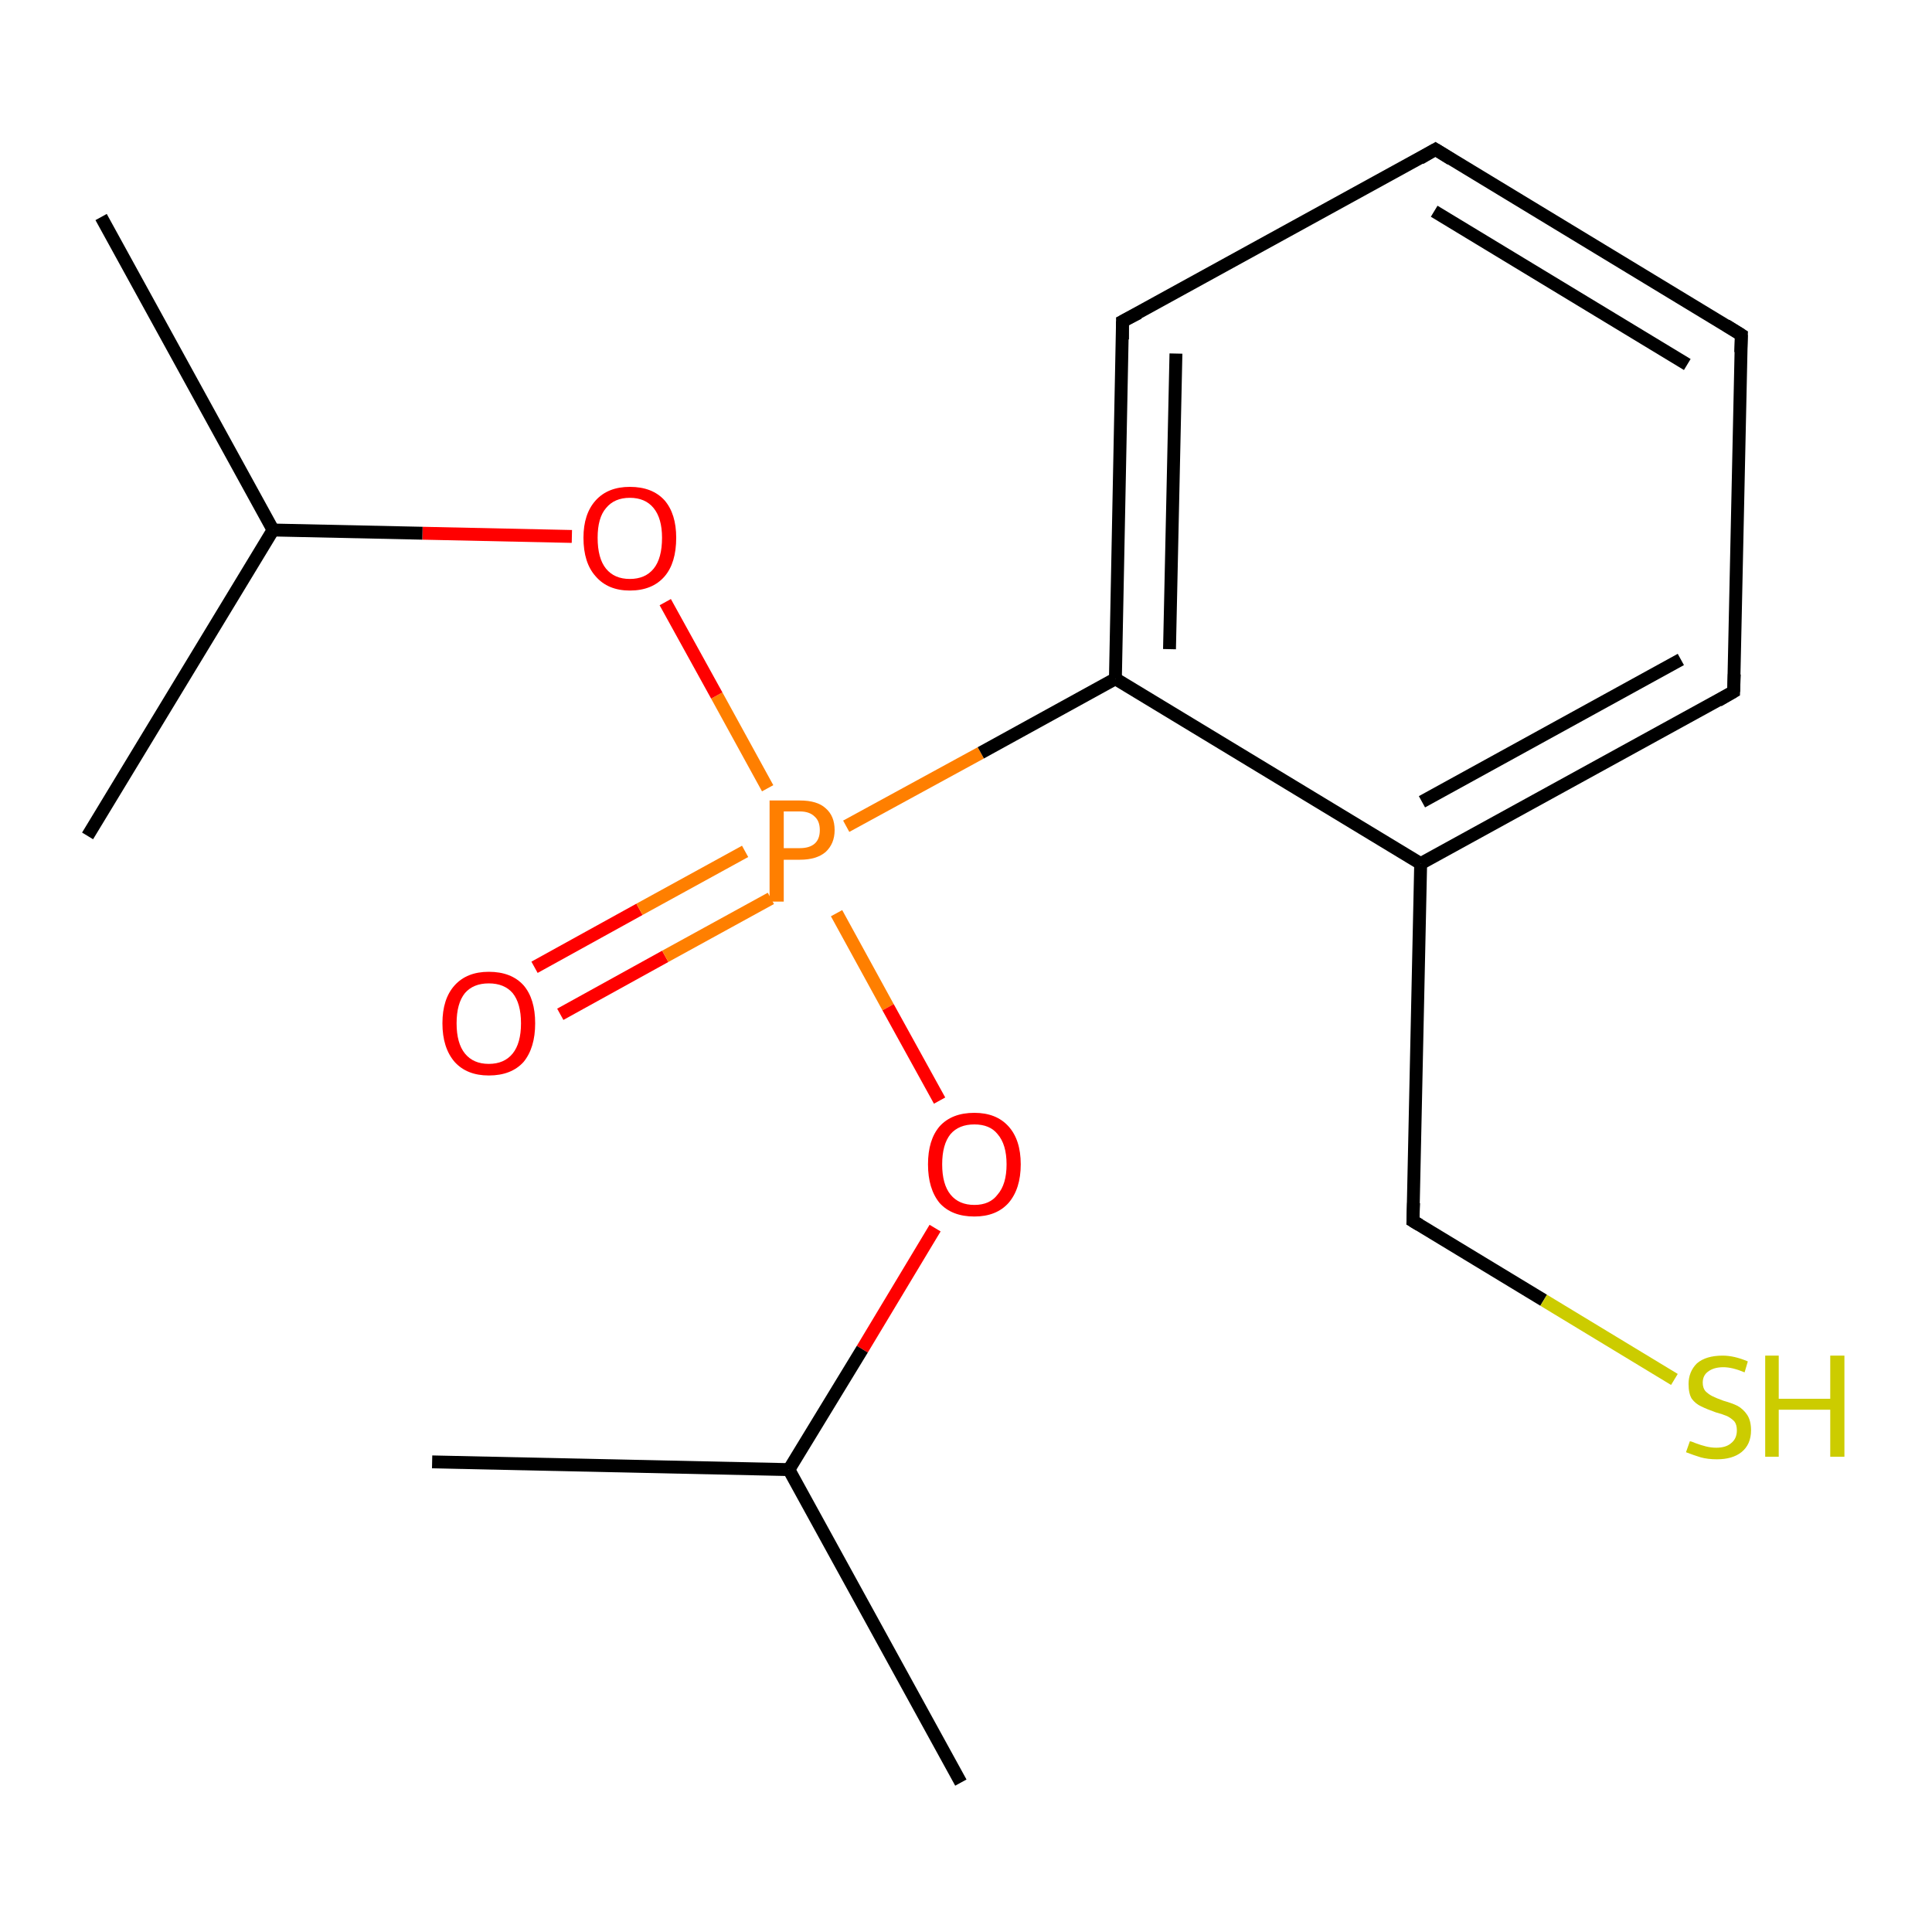 <?xml version='1.0' encoding='iso-8859-1'?>
<svg version='1.1' baseProfile='full'
              xmlns='http://www.w3.org/2000/svg'
                      xmlns:rdkit='http://www.rdkit.org/xml'
                      xmlns:xlink='http://www.w3.org/1999/xlink'
                  xml:space='preserve'
width='300px' height='300px' viewBox='0 0 300 300'>
<!-- END OF HEADER -->
<rect style='opacity:1.0;fill:#FFFFFF;stroke:none' width='300.0' height='300.0' x='0.0' y='0.0'> </rect>
<path class='bond-0 atom-0 atom-1' d='M 83.0,150.2 L 99.3,141.2' style='fill:none;fill-rule:evenodd;stroke:#FF0000;stroke-width:2.0px;stroke-linecap:butt;stroke-linejoin:miter;stroke-opacity:1' />
<path class='bond-0 atom-0 atom-1' d='M 99.3,141.2 L 115.7,132.2' style='fill:none;fill-rule:evenodd;stroke:#FF7F00;stroke-width:2.0px;stroke-linecap:butt;stroke-linejoin:miter;stroke-opacity:1' />
<path class='bond-0 atom-0 atom-1' d='M 87.0,157.5 L 103.3,148.5' style='fill:none;fill-rule:evenodd;stroke:#FF0000;stroke-width:2.0px;stroke-linecap:butt;stroke-linejoin:miter;stroke-opacity:1' />
<path class='bond-0 atom-0 atom-1' d='M 103.3,148.5 L 119.7,139.5' style='fill:none;fill-rule:evenodd;stroke:#FF7F00;stroke-width:2.0px;stroke-linecap:butt;stroke-linejoin:miter;stroke-opacity:1' />
<path class='bond-1 atom-1 atom-2' d='M 119.2,122.4 L 111.3,108.0' style='fill:none;fill-rule:evenodd;stroke:#FF7F00;stroke-width:2.0px;stroke-linecap:butt;stroke-linejoin:miter;stroke-opacity:1' />
<path class='bond-1 atom-1 atom-2' d='M 111.3,108.0 L 103.3,93.5' style='fill:none;fill-rule:evenodd;stroke:#FF0000;stroke-width:2.0px;stroke-linecap:butt;stroke-linejoin:miter;stroke-opacity:1' />
<path class='bond-2 atom-2 atom-3' d='M 88.8,83.3 L 65.6,82.8' style='fill:none;fill-rule:evenodd;stroke:#FF0000;stroke-width:2.0px;stroke-linecap:butt;stroke-linejoin:miter;stroke-opacity:1' />
<path class='bond-2 atom-2 atom-3' d='M 65.6,82.8 L 42.4,82.3' style='fill:none;fill-rule:evenodd;stroke:#000000;stroke-width:2.0px;stroke-linecap:butt;stroke-linejoin:miter;stroke-opacity:1' />
<path class='bond-3 atom-3 atom-4' d='M 42.4,82.3 L 15.7,33.7' style='fill:none;fill-rule:evenodd;stroke:#000000;stroke-width:2.0px;stroke-linecap:butt;stroke-linejoin:miter;stroke-opacity:1' />
<path class='bond-4 atom-3 atom-5' d='M 42.4,82.3 L 13.6,129.8' style='fill:none;fill-rule:evenodd;stroke:#000000;stroke-width:2.0px;stroke-linecap:butt;stroke-linejoin:miter;stroke-opacity:1' />
<path class='bond-5 atom-1 atom-6' d='M 129.9,141.8 L 137.9,156.4' style='fill:none;fill-rule:evenodd;stroke:#FF7F00;stroke-width:2.0px;stroke-linecap:butt;stroke-linejoin:miter;stroke-opacity:1' />
<path class='bond-5 atom-1 atom-6' d='M 137.9,156.4 L 145.9,170.9' style='fill:none;fill-rule:evenodd;stroke:#FF0000;stroke-width:2.0px;stroke-linecap:butt;stroke-linejoin:miter;stroke-opacity:1' />
<path class='bond-6 atom-6 atom-7' d='M 145.2,190.7 L 133.9,209.5' style='fill:none;fill-rule:evenodd;stroke:#FF0000;stroke-width:2.0px;stroke-linecap:butt;stroke-linejoin:miter;stroke-opacity:1' />
<path class='bond-6 atom-6 atom-7' d='M 133.9,209.5 L 122.5,228.2' style='fill:none;fill-rule:evenodd;stroke:#000000;stroke-width:2.0px;stroke-linecap:butt;stroke-linejoin:miter;stroke-opacity:1' />
<path class='bond-7 atom-7 atom-8' d='M 122.5,228.2 L 149.2,276.8' style='fill:none;fill-rule:evenodd;stroke:#000000;stroke-width:2.0px;stroke-linecap:butt;stroke-linejoin:miter;stroke-opacity:1' />
<path class='bond-8 atom-7 atom-9' d='M 122.5,228.2 L 67.1,227.0' style='fill:none;fill-rule:evenodd;stroke:#000000;stroke-width:2.0px;stroke-linecap:butt;stroke-linejoin:miter;stroke-opacity:1' />
<path class='bond-9 atom-1 atom-10' d='M 131.4,128.3 L 152.3,116.9' style='fill:none;fill-rule:evenodd;stroke:#FF7F00;stroke-width:2.0px;stroke-linecap:butt;stroke-linejoin:miter;stroke-opacity:1' />
<path class='bond-9 atom-1 atom-10' d='M 152.3,116.9 L 173.2,105.4' style='fill:none;fill-rule:evenodd;stroke:#000000;stroke-width:2.0px;stroke-linecap:butt;stroke-linejoin:miter;stroke-opacity:1' />
<path class='bond-10 atom-10 atom-11' d='M 173.2,105.4 L 174.3,49.9' style='fill:none;fill-rule:evenodd;stroke:#000000;stroke-width:2.0px;stroke-linecap:butt;stroke-linejoin:miter;stroke-opacity:1' />
<path class='bond-10 atom-10 atom-11' d='M 181.6,100.8 L 182.6,54.9' style='fill:none;fill-rule:evenodd;stroke:#000000;stroke-width:2.0px;stroke-linecap:butt;stroke-linejoin:miter;stroke-opacity:1' />
<path class='bond-11 atom-11 atom-12' d='M 174.3,49.9 L 222.9,23.2' style='fill:none;fill-rule:evenodd;stroke:#000000;stroke-width:2.0px;stroke-linecap:butt;stroke-linejoin:miter;stroke-opacity:1' />
<path class='bond-12 atom-12 atom-13' d='M 222.9,23.2 L 270.4,52.0' style='fill:none;fill-rule:evenodd;stroke:#000000;stroke-width:2.0px;stroke-linecap:butt;stroke-linejoin:miter;stroke-opacity:1' />
<path class='bond-12 atom-12 atom-13' d='M 222.7,32.8 L 262.0,56.6' style='fill:none;fill-rule:evenodd;stroke:#000000;stroke-width:2.0px;stroke-linecap:butt;stroke-linejoin:miter;stroke-opacity:1' />
<path class='bond-13 atom-13 atom-14' d='M 270.4,52.0 L 269.2,107.4' style='fill:none;fill-rule:evenodd;stroke:#000000;stroke-width:2.0px;stroke-linecap:butt;stroke-linejoin:miter;stroke-opacity:1' />
<path class='bond-14 atom-14 atom-15' d='M 269.2,107.4 L 220.6,134.1' style='fill:none;fill-rule:evenodd;stroke:#000000;stroke-width:2.0px;stroke-linecap:butt;stroke-linejoin:miter;stroke-opacity:1' />
<path class='bond-14 atom-14 atom-15' d='M 261.0,102.4 L 220.8,124.5' style='fill:none;fill-rule:evenodd;stroke:#000000;stroke-width:2.0px;stroke-linecap:butt;stroke-linejoin:miter;stroke-opacity:1' />
<path class='bond-15 atom-15 atom-16' d='M 220.6,134.1 L 219.4,189.6' style='fill:none;fill-rule:evenodd;stroke:#000000;stroke-width:2.0px;stroke-linecap:butt;stroke-linejoin:miter;stroke-opacity:1' />
<path class='bond-16 atom-16 atom-17' d='M 219.4,189.6 L 239.7,201.9' style='fill:none;fill-rule:evenodd;stroke:#000000;stroke-width:2.0px;stroke-linecap:butt;stroke-linejoin:miter;stroke-opacity:1' />
<path class='bond-16 atom-16 atom-17' d='M 239.7,201.9 L 260.0,214.2' style='fill:none;fill-rule:evenodd;stroke:#CCCC00;stroke-width:2.0px;stroke-linecap:butt;stroke-linejoin:miter;stroke-opacity:1' />
<path class='bond-17 atom-15 atom-10' d='M 220.6,134.1 L 173.2,105.4' style='fill:none;fill-rule:evenodd;stroke:#000000;stroke-width:2.0px;stroke-linecap:butt;stroke-linejoin:miter;stroke-opacity:1' />
<path d='M 174.3,52.7 L 174.3,49.9 L 176.8,48.6' style='fill:none;stroke:#000000;stroke-width:2.0px;stroke-linecap:butt;stroke-linejoin:miter;stroke-opacity:1;' />
<path d='M 220.5,24.6 L 222.9,23.2 L 225.3,24.7' style='fill:none;stroke:#000000;stroke-width:2.0px;stroke-linecap:butt;stroke-linejoin:miter;stroke-opacity:1;' />
<path d='M 268.0,50.5 L 270.4,52.0 L 270.3,54.7' style='fill:none;stroke:#000000;stroke-width:2.0px;stroke-linecap:butt;stroke-linejoin:miter;stroke-opacity:1;' />
<path d='M 269.3,104.7 L 269.2,107.4 L 266.8,108.8' style='fill:none;stroke:#000000;stroke-width:2.0px;stroke-linecap:butt;stroke-linejoin:miter;stroke-opacity:1;' />
<path d='M 219.5,186.8 L 219.4,189.6 L 220.4,190.2' style='fill:none;stroke:#000000;stroke-width:2.0px;stroke-linecap:butt;stroke-linejoin:miter;stroke-opacity:1;' />
<path class='atom-0' d='M 68.7 158.9
Q 68.7 155.1, 70.6 153.0
Q 72.5 150.9, 75.9 150.9
Q 79.4 150.9, 81.3 153.0
Q 83.1 155.1, 83.1 158.9
Q 83.1 162.7, 81.3 164.9
Q 79.4 167.0, 75.9 167.0
Q 72.5 167.0, 70.6 164.9
Q 68.7 162.7, 68.7 158.9
M 75.9 165.2
Q 78.3 165.2, 79.6 163.6
Q 80.9 162.0, 80.9 158.9
Q 80.9 155.8, 79.6 154.2
Q 78.3 152.7, 75.9 152.7
Q 73.5 152.7, 72.2 154.2
Q 70.9 155.8, 70.9 158.9
Q 70.9 162.0, 72.2 163.6
Q 73.5 165.2, 75.9 165.2
' fill='#FF0000'/>
<path class='atom-1' d='M 124.2 124.3
Q 126.9 124.3, 128.2 125.5
Q 129.6 126.7, 129.6 128.9
Q 129.6 131.0, 128.2 132.3
Q 126.8 133.5, 124.2 133.5
L 121.7 133.5
L 121.7 140.0
L 119.5 140.0
L 119.5 124.3
L 124.2 124.3
M 124.2 131.7
Q 125.7 131.7, 126.5 131.0
Q 127.3 130.3, 127.3 128.9
Q 127.3 127.5, 126.5 126.8
Q 125.7 126.0, 124.2 126.0
L 121.7 126.0
L 121.7 131.7
L 124.2 131.7
' fill='#FF7F00'/>
<path class='atom-2' d='M 90.6 83.5
Q 90.6 79.8, 92.5 77.7
Q 94.4 75.6, 97.8 75.6
Q 101.3 75.6, 103.2 77.7
Q 105.0 79.8, 105.0 83.5
Q 105.0 87.4, 103.2 89.5
Q 101.3 91.7, 97.8 91.7
Q 94.4 91.7, 92.5 89.5
Q 90.6 87.4, 90.6 83.5
M 97.8 89.9
Q 100.2 89.9, 101.5 88.3
Q 102.8 86.7, 102.8 83.5
Q 102.8 80.5, 101.5 78.9
Q 100.2 77.3, 97.8 77.3
Q 95.4 77.3, 94.1 78.9
Q 92.8 80.4, 92.8 83.5
Q 92.8 86.7, 94.1 88.3
Q 95.4 89.9, 97.8 89.9
' fill='#FF0000'/>
<path class='atom-6' d='M 144.1 180.8
Q 144.1 177.0, 145.9 174.9
Q 147.8 172.8, 151.3 172.8
Q 154.7 172.8, 156.6 174.9
Q 158.5 177.0, 158.5 180.8
Q 158.5 184.6, 156.6 186.8
Q 154.7 188.9, 151.3 188.9
Q 147.8 188.9, 145.9 186.8
Q 144.1 184.6, 144.1 180.8
M 151.3 187.1
Q 153.7 187.1, 154.9 185.5
Q 156.3 183.9, 156.3 180.8
Q 156.3 177.7, 154.9 176.1
Q 153.7 174.6, 151.3 174.6
Q 148.9 174.6, 147.6 176.1
Q 146.3 177.7, 146.3 180.8
Q 146.3 183.9, 147.6 185.5
Q 148.9 187.1, 151.3 187.1
' fill='#FF0000'/>
<path class='atom-17' d='M 262.4 223.8
Q 262.6 223.8, 263.3 224.1
Q 264.1 224.4, 264.9 224.6
Q 265.7 224.8, 266.5 224.8
Q 268.0 224.8, 268.8 224.1
Q 269.7 223.4, 269.7 222.1
Q 269.7 221.2, 269.3 220.7
Q 268.8 220.2, 268.2 219.9
Q 267.5 219.6, 266.4 219.3
Q 265.0 218.8, 264.2 218.4
Q 263.3 218.0, 262.7 217.2
Q 262.2 216.4, 262.2 214.9
Q 262.2 213.0, 263.5 211.7
Q 264.9 210.5, 267.5 210.5
Q 269.3 210.5, 271.4 211.4
L 270.9 213.1
Q 269.0 212.3, 267.6 212.3
Q 266.1 212.3, 265.2 213.0
Q 264.4 213.6, 264.4 214.7
Q 264.4 215.5, 264.8 216.0
Q 265.3 216.5, 265.9 216.8
Q 266.5 217.1, 267.6 217.5
Q 269.0 217.9, 269.8 218.3
Q 270.7 218.8, 271.3 219.7
Q 271.9 220.6, 271.9 222.1
Q 271.9 224.3, 270.4 225.5
Q 269.0 226.6, 266.6 226.6
Q 265.2 226.6, 264.1 226.3
Q 263.1 226.0, 261.8 225.5
L 262.4 223.8
' fill='#CCCC00'/>
<path class='atom-17' d='M 274.1 210.5
L 276.2 210.5
L 276.2 217.2
L 284.2 217.2
L 284.2 210.5
L 286.4 210.5
L 286.4 226.2
L 284.2 226.2
L 284.2 218.9
L 276.2 218.9
L 276.2 226.2
L 274.1 226.2
L 274.1 210.5
' fill='#CCCC00'/>
</svg>
